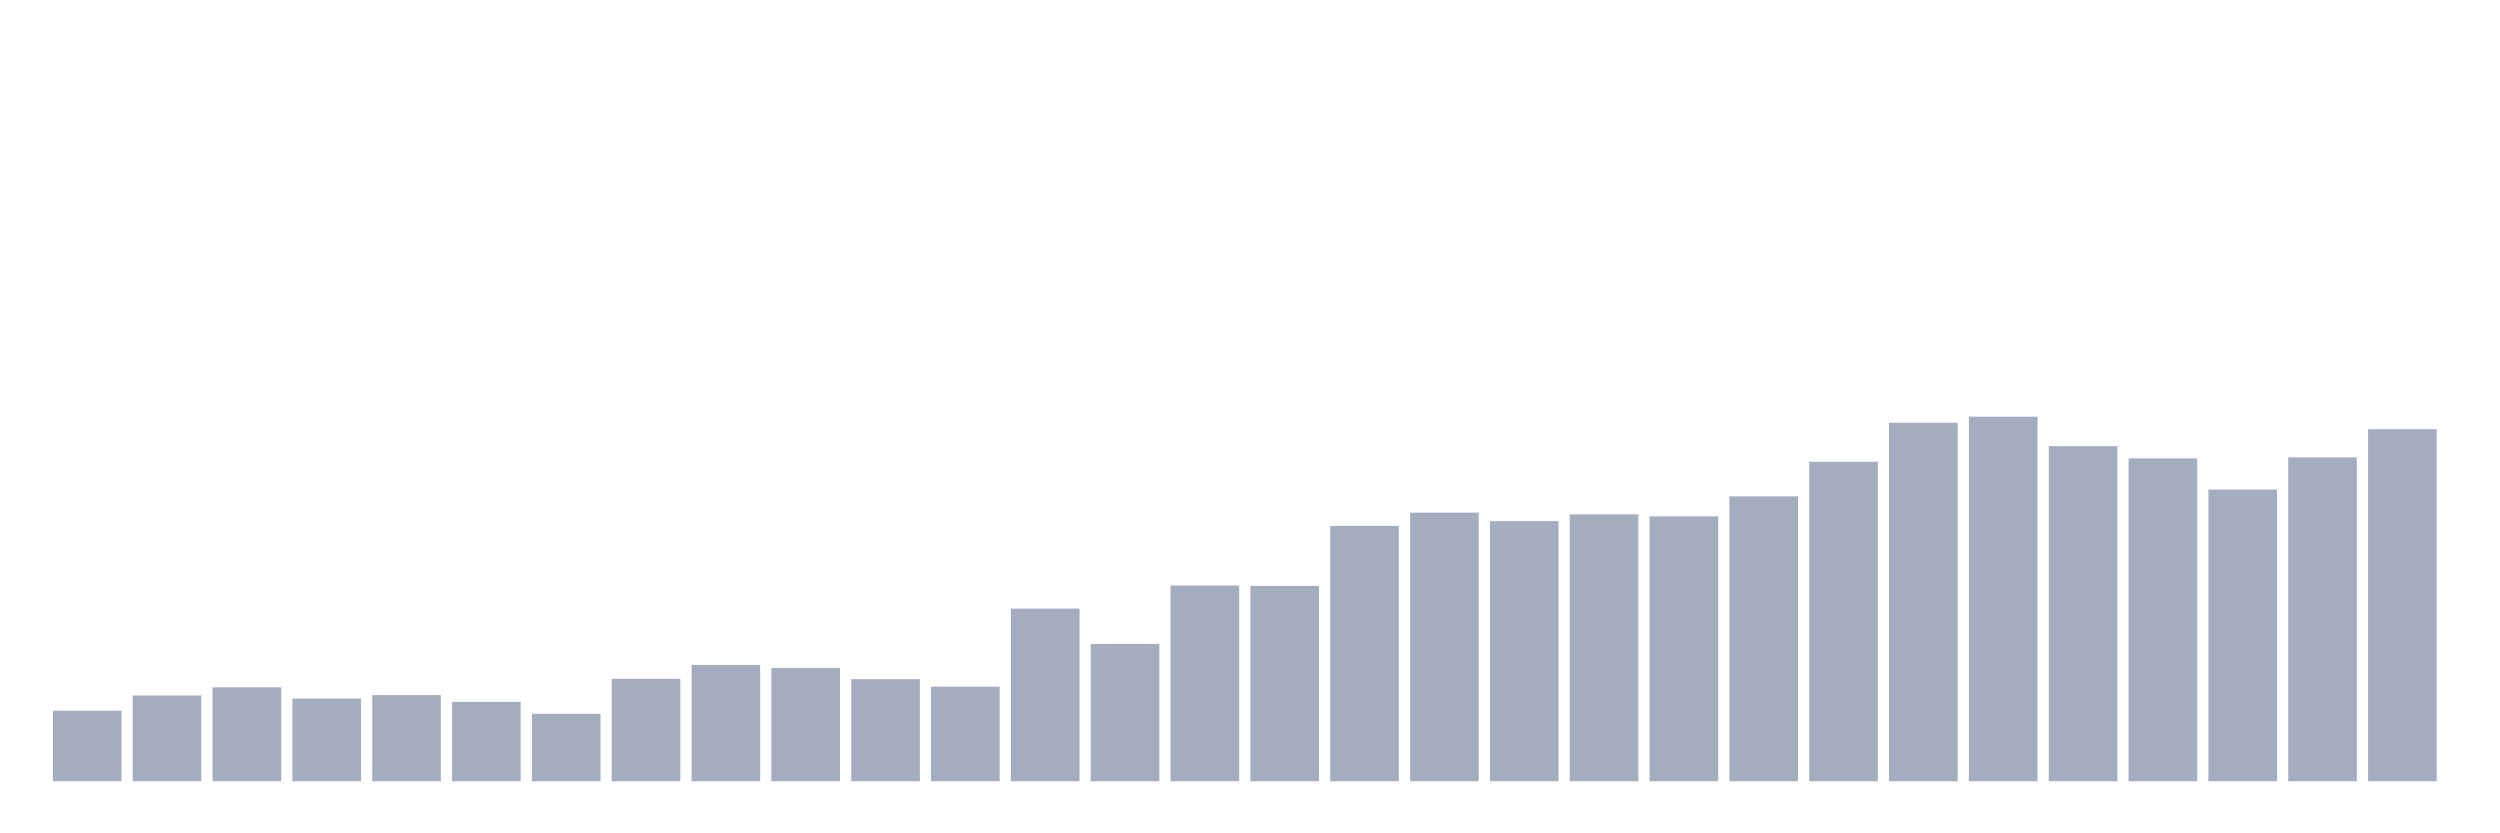 <svg xmlns="http://www.w3.org/2000/svg" viewBox="0 0 480 160"><g transform="translate(10,10)"><rect class="bar" x="0.153" width="13.175" y="126.456" height="13.544" fill="rgb(164,173,192)"></rect><rect class="bar" x="15.482" width="13.175" y="123.526" height="16.474" fill="rgb(164,173,192)"></rect><rect class="bar" x="30.81" width="13.175" y="121.963" height="18.037" fill="rgb(164,173,192)"></rect><rect class="bar" x="46.138" width="13.175" y="124.112" height="15.888" fill="rgb(164,173,192)"></rect><rect class="bar" x="61.466" width="13.175" y="123.46" height="16.54" fill="rgb(164,173,192)"></rect><rect class="bar" x="76.794" width="13.175" y="124.763" height="15.237" fill="rgb(164,173,192)"></rect><rect class="bar" x="92.123" width="13.175" y="127.042" height="12.958" fill="rgb(164,173,192)"></rect><rect class="bar" x="107.451" width="13.175" y="120.335" height="19.665" fill="rgb(164,173,192)"></rect><rect class="bar" x="122.779" width="13.175" y="117.665" height="22.335" fill="rgb(164,173,192)"></rect><rect class="bar" x="138.107" width="13.175" y="118.251" height="21.749" fill="rgb(164,173,192)"></rect><rect class="bar" x="153.436" width="13.175" y="120.4" height="19.6" fill="rgb(164,173,192)"></rect><rect class="bar" x="168.764" width="13.175" y="121.833" height="18.167" fill="rgb(164,173,192)"></rect><rect class="bar" x="184.092" width="13.175" y="106.856" height="33.144" fill="rgb(164,173,192)"></rect><rect class="bar" x="199.42" width="13.175" y="113.628" height="26.372" fill="rgb(164,173,192)"></rect><rect class="bar" x="214.748" width="13.175" y="102.428" height="37.572" fill="rgb(164,173,192)"></rect><rect class="bar" x="230.077" width="13.175" y="102.493" height="37.507" fill="rgb(164,173,192)"></rect><rect class="bar" x="245.405" width="13.175" y="90.967" height="49.033" fill="rgb(164,173,192)"></rect><rect class="bar" x="260.733" width="13.175" y="88.428" height="51.572" fill="rgb(164,173,192)"></rect><rect class="bar" x="276.061" width="13.175" y="90.056" height="49.944" fill="rgb(164,173,192)"></rect><rect class="bar" x="291.39" width="13.175" y="88.753" height="51.247" fill="rgb(164,173,192)"></rect><rect class="bar" x="306.718" width="13.175" y="89.144" height="50.856" fill="rgb(164,173,192)"></rect><rect class="bar" x="322.046" width="13.175" y="85.302" height="54.698" fill="rgb(164,173,192)"></rect><rect class="bar" x="337.374" width="13.175" y="78.66" height="61.34" fill="rgb(164,173,192)"></rect><rect class="bar" x="352.702" width="13.175" y="71.172" height="68.828" fill="rgb(164,173,192)"></rect><rect class="bar" x="368.031" width="13.175" y="70" height="70" fill="rgb(164,173,192)"></rect><rect class="bar" x="383.359" width="13.175" y="75.665" height="64.335" fill="rgb(164,173,192)"></rect><rect class="bar" x="398.687" width="13.175" y="78.009" height="61.991" fill="rgb(164,173,192)"></rect><rect class="bar" x="414.015" width="13.175" y="84" height="56" fill="rgb(164,173,192)"></rect><rect class="bar" x="429.344" width="13.175" y="77.814" height="62.186" fill="rgb(164,173,192)"></rect><rect class="bar" x="444.672" width="13.175" y="72.409" height="67.591" fill="rgb(164,173,192)"></rect></g></svg>